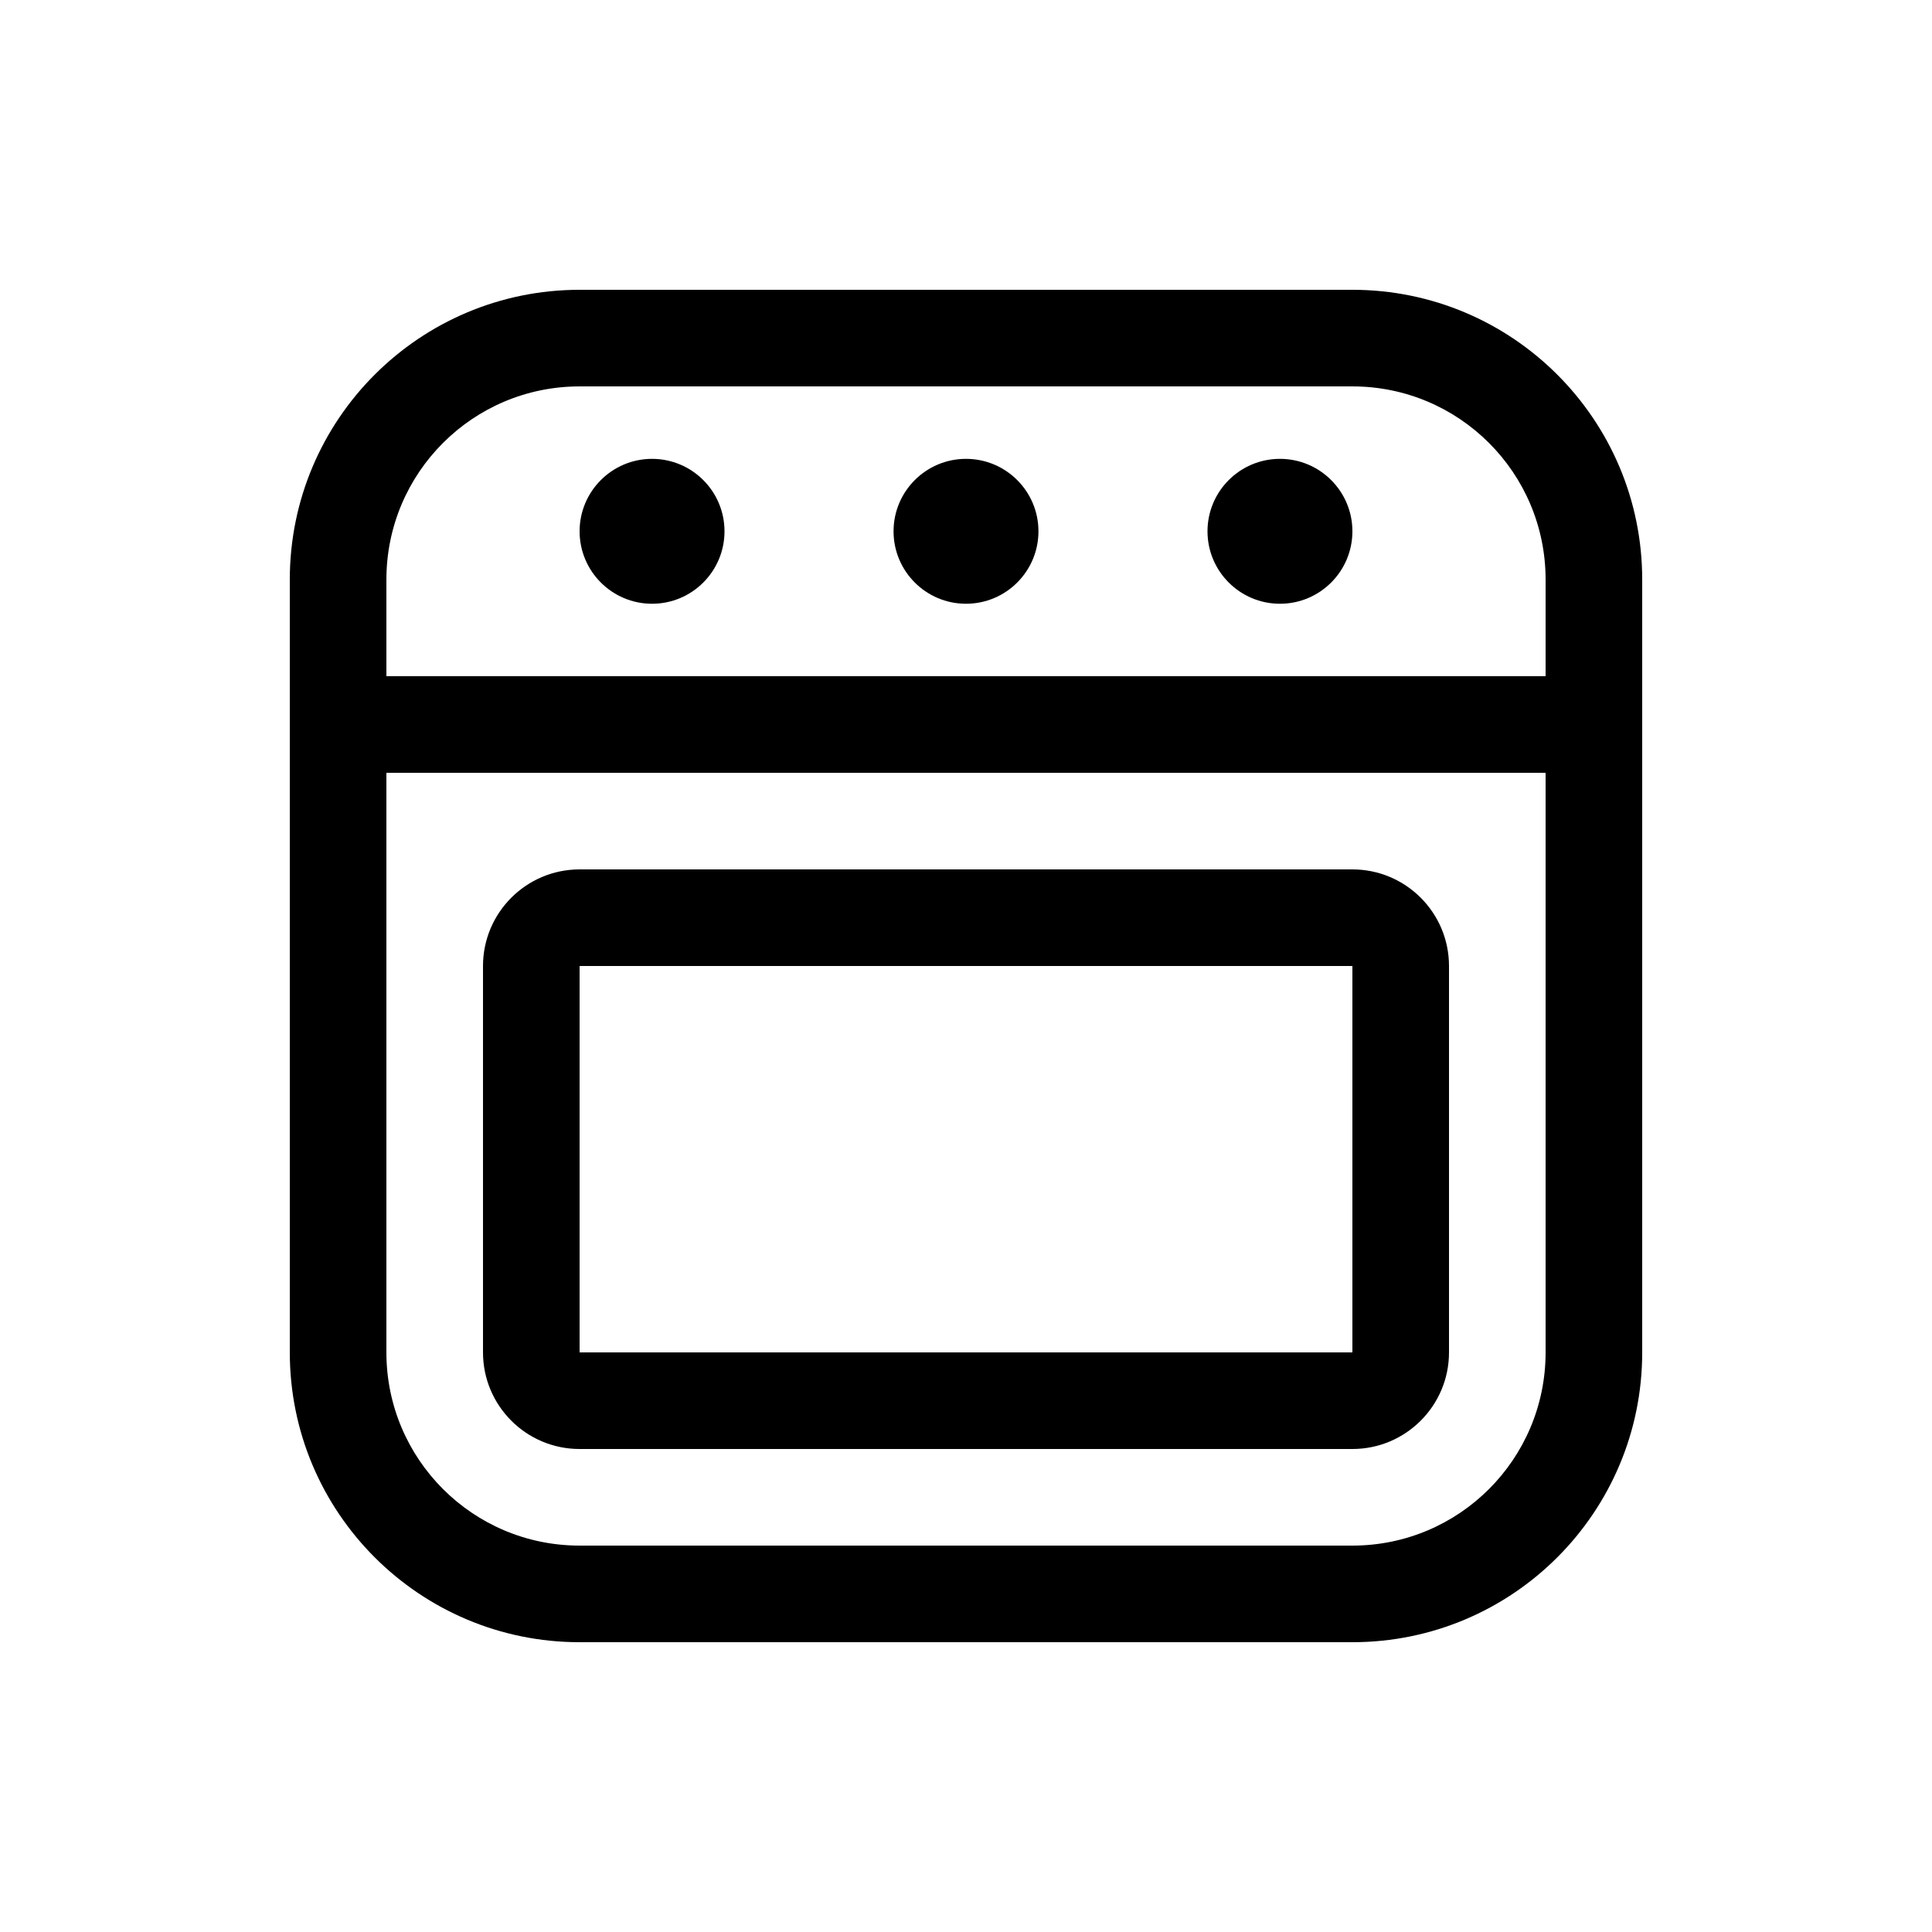 <svg viewBox="0 0 20 20" fill="none" xmlns="http://www.w3.org/2000/svg">
<path d="M6 3C4.343 3 3 4.343 3 6V14C3 15.657 4.343 17 6 17H14C15.657 17 17 15.657 17 14V6C17 4.343 15.657 3 14 3H6ZM4 14V8H16V14C16 15.105 15.105 16 14 16H6C4.895 16 4 15.105 4 14ZM16 7H4V6C4 4.895 4.895 4 6 4H14C15.105 4 16 4.895 16 6V7ZM6.75 6.25C7.164 6.25 7.5 5.914 7.5 5.5C7.5 5.086 7.164 4.75 6.75 4.75C6.336 4.75 6 5.086 6 5.5C6 5.914 6.336 6.25 6.75 6.25ZM13.25 6.25C13.664 6.25 14 5.914 14 5.5C14 5.086 13.664 4.75 13.25 4.75C12.836 4.75 12.5 5.086 12.5 5.5C12.5 5.914 12.836 6.25 13.25 6.25ZM10.75 5.5C10.75 5.914 10.414 6.25 10 6.25C9.586 6.25 9.25 5.914 9.25 5.5C9.25 5.086 9.586 4.75 10 4.75C10.414 4.75 10.75 5.086 10.75 5.5ZM6 9C5.448 9 5 9.448 5 10V14C5 14.552 5.448 15 6 15H14C14.552 15 15 14.552 15 14V10C15 9.448 14.552 9 14 9H6ZM6 14V10H14V14H6Z" fill="currentColor"/>
</svg>
